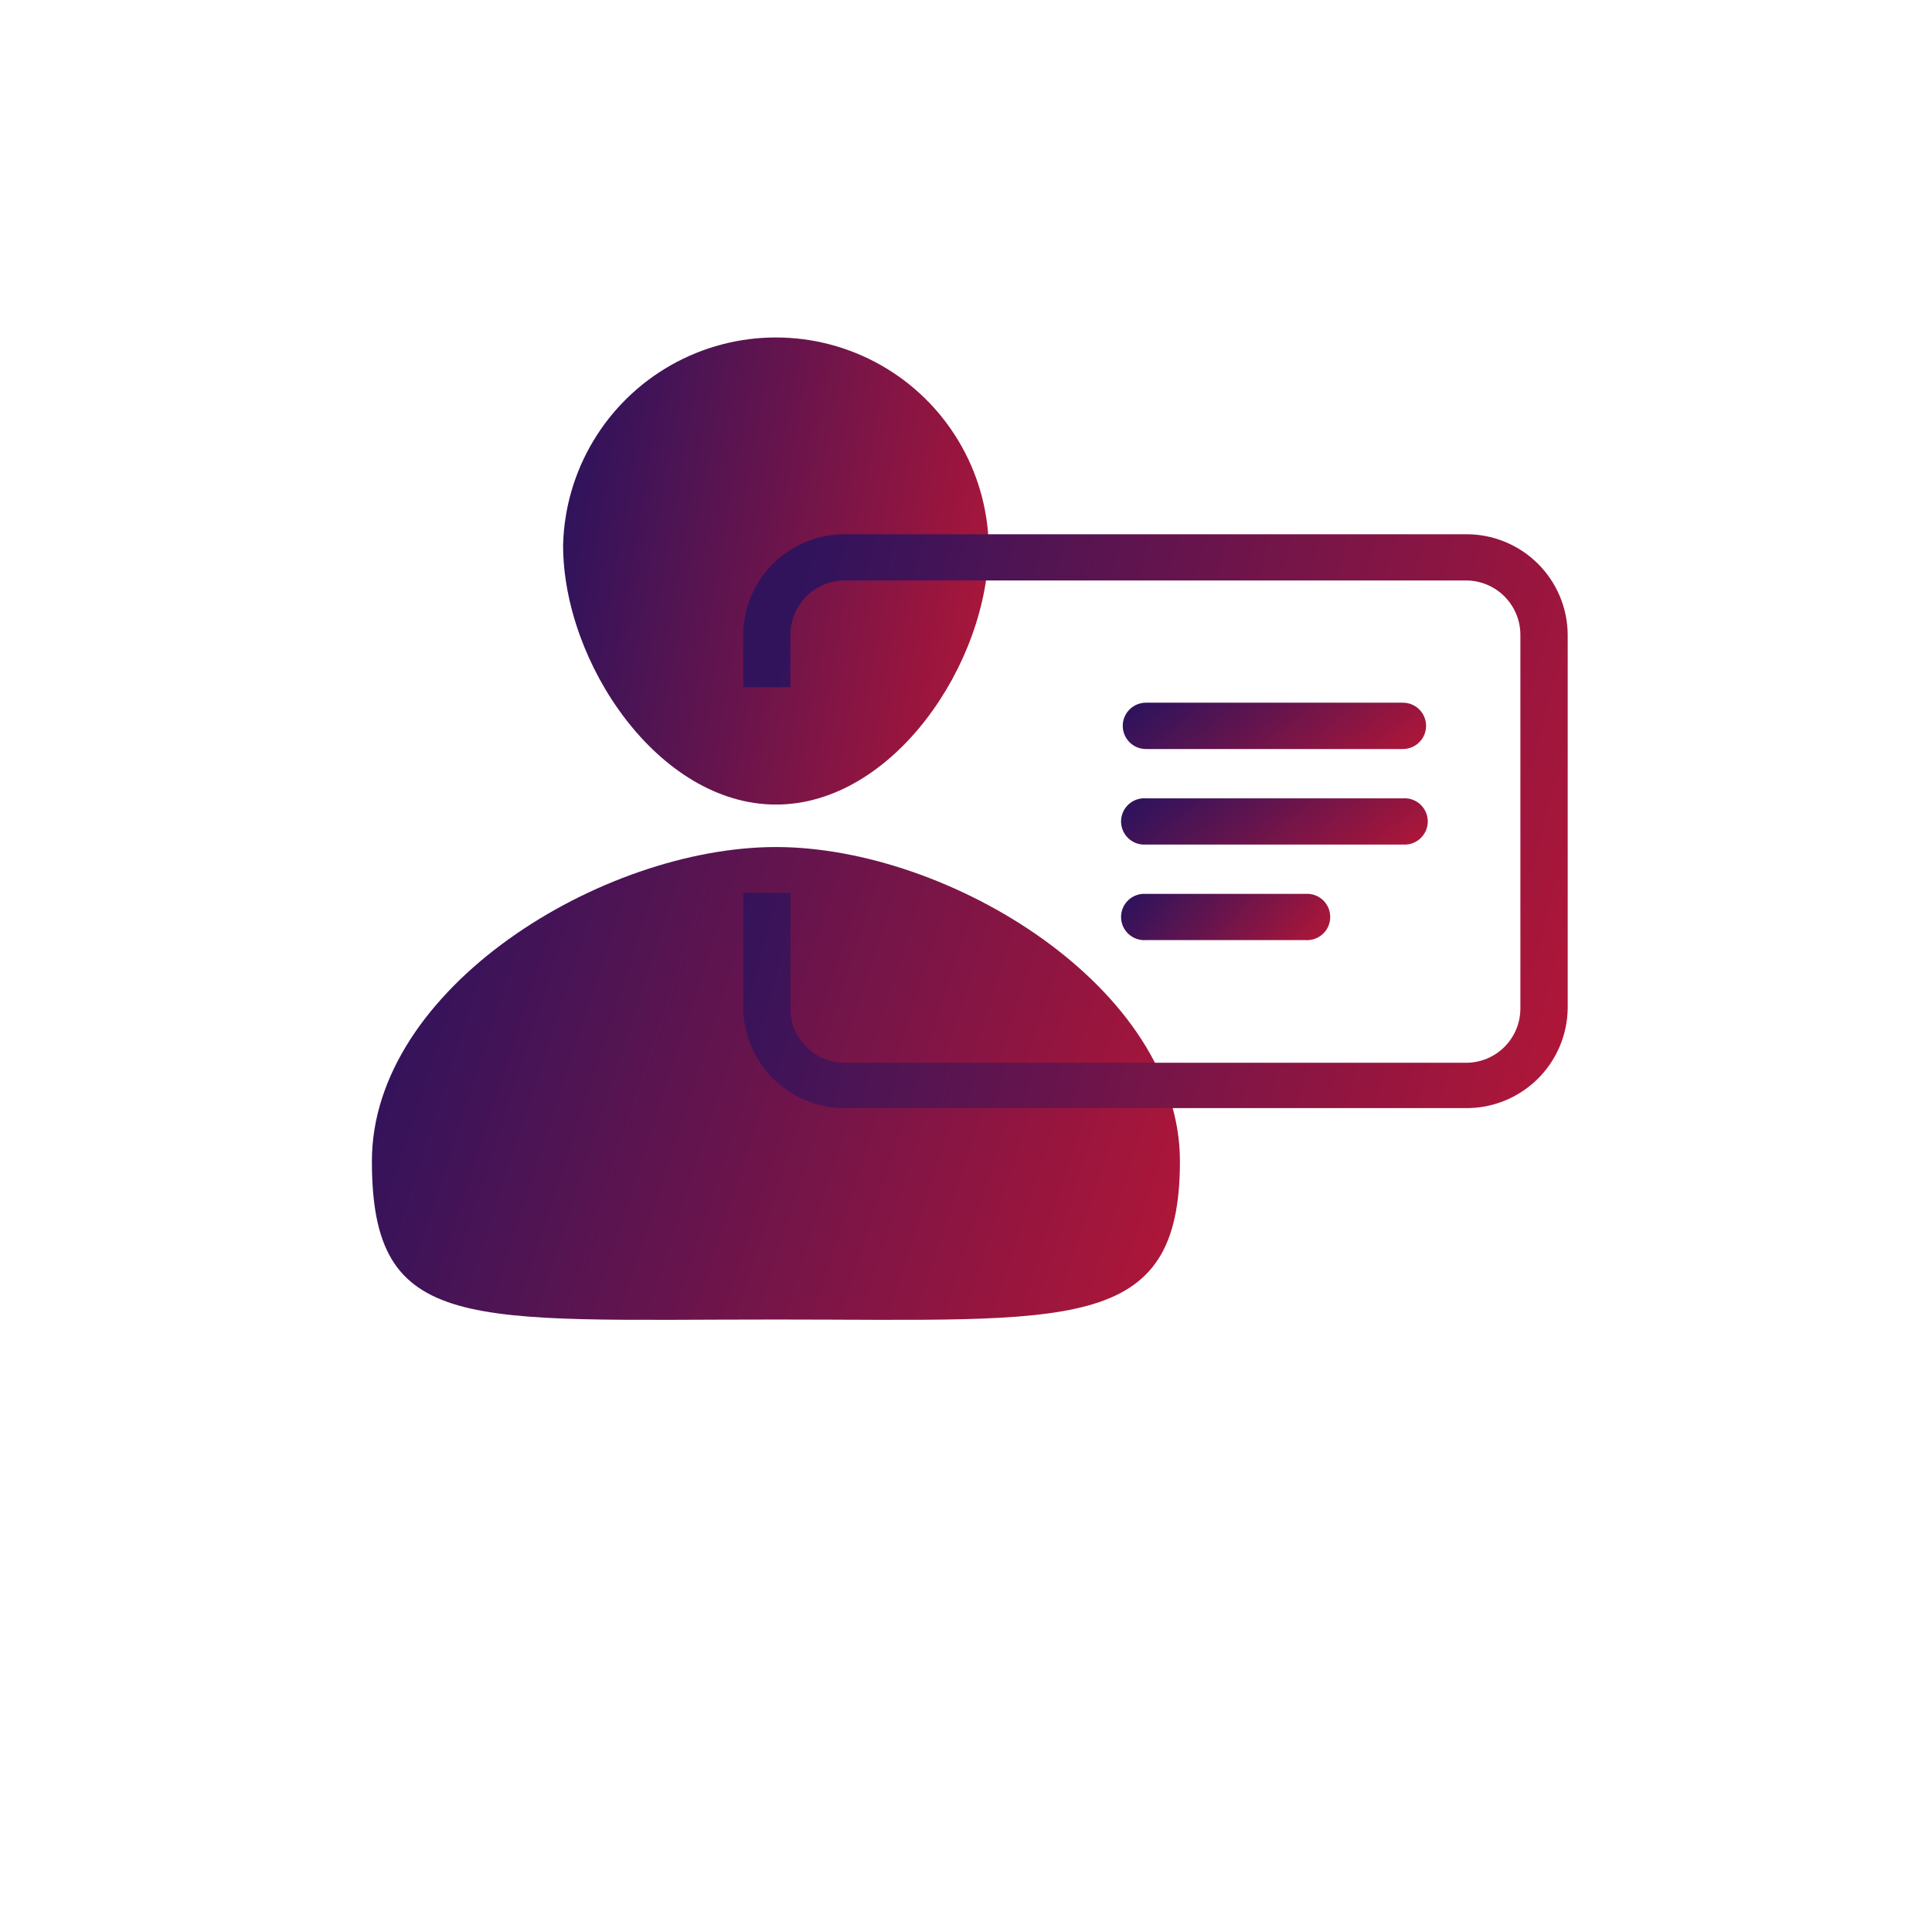 <svg width="59" height="59" viewBox="0 0 59 59" fill="none" xmlns="http://www.w3.org/2000/svg">
<g filter="url(#filter0_d_33_309)">
<circle cx="29.616" cy="25.306" r="25" fill="white"/>
</g>
<path d="M42.842 22.874H34.995C34.604 22.874 34.287 22.557 34.287 22.166C34.287 21.775 34.604 21.459 34.995 21.459H42.842C43.233 21.459 43.55 21.775 43.55 22.166C43.55 22.557 43.233 22.874 42.842 22.874Z" fill="url(#paint0_linear_33_309)"/>
<path d="M42.843 25.791H34.995C34.799 25.806 34.605 25.738 34.461 25.604C34.317 25.47 34.235 25.282 34.235 25.085C34.235 24.889 34.317 24.701 34.461 24.567C34.605 24.433 34.799 24.366 34.995 24.38H42.843C43.039 24.366 43.232 24.433 43.376 24.567C43.52 24.701 43.602 24.889 43.602 25.085C43.602 25.282 43.52 25.47 43.376 25.604C43.232 25.738 43.039 25.806 42.843 25.791Z" fill="url(#paint1_linear_33_309)"/>
<path d="M39.864 28.709H34.995C34.799 28.723 34.605 28.655 34.461 28.521C34.317 28.388 34.235 28.2 34.235 28.003C34.235 27.807 34.317 27.619 34.461 27.485C34.605 27.351 34.799 27.283 34.995 27.298H39.864C40.06 27.283 40.254 27.351 40.398 27.485C40.542 27.619 40.623 27.807 40.623 28.003C40.623 28.2 40.542 28.388 40.398 28.521C40.254 28.655 40.06 28.723 39.864 28.709Z" fill="url(#paint2_linear_33_309)"/>
<path d="M30.194 16.65C30.194 20.241 27.284 24.57 23.697 24.57C20.11 24.57 17.196 20.241 17.196 16.65C17.251 14.366 18.502 12.278 20.49 11.151C22.478 10.024 24.912 10.024 26.9 11.151C28.888 12.278 30.139 14.366 30.194 16.65Z" fill="url(#paint3_linear_33_309)"/>
<path d="M36.033 35.461C36.033 40.76 32.697 40.296 23.697 40.296C14.278 40.296 11.357 40.76 11.357 35.461C11.357 30.162 18.398 25.867 23.697 25.867C28.996 25.867 36.033 30.174 36.033 35.461Z" fill="url(#paint4_linear_33_309)"/>
<path d="M44.76 16.315H25.812C24.996 16.308 24.21 16.624 23.627 17.194C23.043 17.764 22.708 18.542 22.697 19.358V20.986H24.138V19.373C24.142 18.933 24.321 18.513 24.634 18.204C24.948 17.895 25.372 17.723 25.812 17.726H44.756C45.196 17.723 45.62 17.895 45.934 18.204C46.247 18.513 46.426 18.933 46.43 19.373V30.786C46.433 31.23 46.258 31.656 45.944 31.97C45.63 32.284 45.204 32.459 44.76 32.455H25.812C25.372 32.46 24.948 32.289 24.635 31.98C24.321 31.672 24.142 31.252 24.138 30.812V27.267H22.7V30.797C22.712 31.613 23.047 32.391 23.631 32.961C24.214 33.531 25 33.847 25.816 33.84H44.76C45.576 33.847 46.361 33.531 46.945 32.961C47.529 32.391 47.863 31.613 47.875 30.797V19.385C47.87 18.564 47.539 17.78 46.954 17.204C46.37 16.628 45.58 16.308 44.76 16.315L44.76 16.315Z" fill="url(#paint5_linear_33_309)"/>
<defs>
<filter id="filter0_d_33_309" x="0.616" y="0.306" width="58" height="58" filterUnits="userSpaceOnUse" color-interpolation-filters="sRGB">
<feFlood flood-opacity="0" result="BackgroundImageFix"/>
<feColorMatrix in="SourceAlpha" type="matrix" values="0 0 0 0 0 0 0 0 0 0 0 0 0 0 0 0 0 0 127 0" result="hardAlpha"/>
<feOffset dy="4"/>
<feGaussianBlur stdDeviation="2"/>
<feComposite in2="hardAlpha" operator="out"/>
<feColorMatrix type="matrix" values="0 0 0 0 0.729 0 0 0 0 0.094 0 0 0 0 0.216 0 0 0 0.03 0"/>
<feBlend mode="normal" in2="BackgroundImageFix" result="effect1_dropShadow_33_309"/>
<feBlend mode="normal" in="SourceGraphic" in2="effect1_dropShadow_33_309" result="shape"/>
</filter>
<linearGradient id="paint0_linear_33_309" x1="34.494" y1="21.952" x2="38.489" y2="26.937" gradientUnits="userSpaceOnUse">
<stop stop-color="#31135C"/>
<stop offset="1" stop-color="#B21637"/>
</linearGradient>
<linearGradient id="paint1_linear_33_309" x1="34.444" y1="24.872" x2="38.43" y2="29.9" gradientUnits="userSpaceOnUse">
<stop stop-color="#31135C"/>
<stop offset="1" stop-color="#B21637"/>
</linearGradient>
<linearGradient id="paint2_linear_33_309" x1="34.378" y1="27.789" x2="38.425" y2="31.272" gradientUnits="userSpaceOnUse">
<stop stop-color="#31135C"/>
<stop offset="1" stop-color="#B21637"/>
</linearGradient>
<linearGradient id="paint3_linear_33_309" x1="17.486" y1="15.282" x2="31.401" y2="17.699" gradientUnits="userSpaceOnUse">
<stop stop-color="#31135C"/>
<stop offset="1" stop-color="#B21637"/>
</linearGradient>
<linearGradient id="paint4_linear_33_309" x1="11.908" y1="30.904" x2="36.51" y2="38.919" gradientUnits="userSpaceOnUse">
<stop stop-color="#31135C"/>
<stop offset="1" stop-color="#B21637"/>
</linearGradient>
<linearGradient id="paint5_linear_33_309" x1="23.259" y1="22.429" x2="49.088" y2="29.503" gradientUnits="userSpaceOnUse">
<stop stop-color="#31135C"/>
<stop offset="1" stop-color="#B21637"/>
</linearGradient>
</defs>
</svg>
